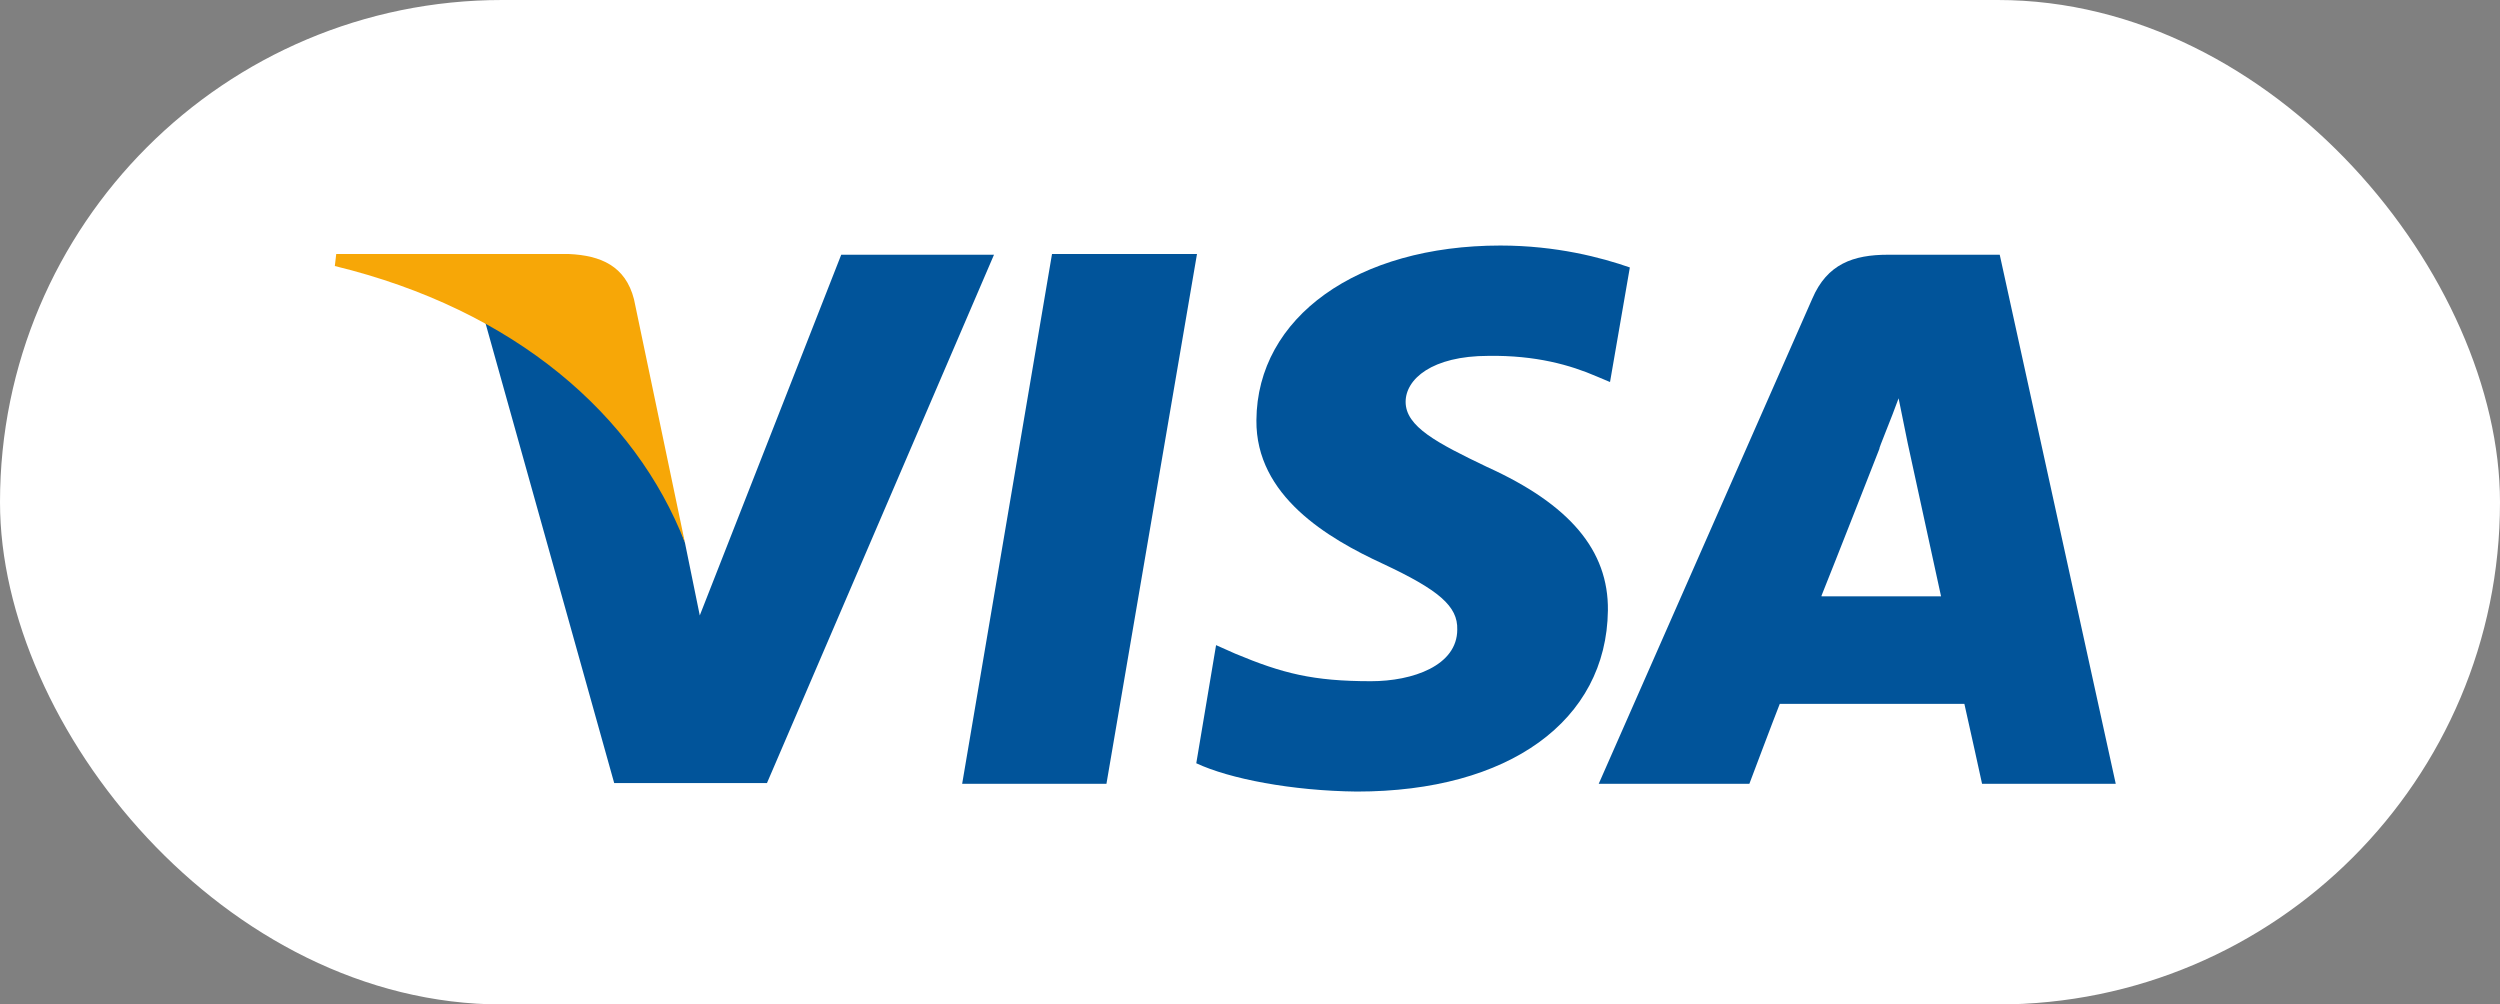 <svg width="112" height="45" viewBox="0 0 112 45" fill="none" xmlns="http://www.w3.org/2000/svg">
<rect x="0" y="0" width="112" height="45" fill="#808080" stroke="none"/>
<rect width="112" height="45" rx="22.5" fill="white"/>
<g clip-path="url(#clip0_1934_5530)">
<path fill-rule="evenodd" clip-rule="evenodd" d="M43.105 35.113L47.13 11.38H53.625L49.569 35.113H43.105Z" fill="#01549A"/>
<path fill-rule="evenodd" clip-rule="evenodd" d="M73.017 11.982C71.749 11.539 69.721 11 67.218 11C60.818 11 56.318 14.2 56.287 18.826C56.255 22.217 59.487 24.118 61.958 25.259C64.462 26.431 65.317 27.16 65.285 28.205C65.285 29.821 63.289 30.518 61.42 30.518C58.821 30.518 57.459 30.17 55.336 29.283L54.48 28.902L53.593 34.194C55.083 34.891 57.871 35.43 60.786 35.462C67.598 35.462 71.971 32.293 72.034 27.35C72.066 24.657 70.323 22.597 66.616 20.918C64.366 19.84 62.972 19.112 62.972 18.003C62.972 16.989 64.145 15.943 66.68 15.943C68.802 15.911 70.355 16.355 71.527 16.862L72.129 17.115L73.017 11.982Z" fill="#01549A"/>
<path fill-rule="evenodd" clip-rule="evenodd" d="M89.588 11.412H84.582C83.029 11.412 81.857 11.824 81.192 13.377L71.623 35.113H78.372C78.372 35.113 79.481 32.166 79.734 31.533C80.495 31.533 87.054 31.533 88.004 31.533C88.194 32.356 88.796 35.113 88.796 35.113H94.785L89.588 11.412ZM81.604 26.685C82.142 25.354 84.202 20.094 84.202 20.094C84.138 20.157 84.74 18.732 85.057 17.844L85.469 19.872C85.469 19.872 86.705 25.544 86.959 26.716H81.604V26.685Z" fill="#01549A"/>
<path fill-rule="evenodd" clip-rule="evenodd" d="M37.687 11.412L31.35 27.572L30.684 24.308C29.512 20.506 25.805 16.419 21.717 14.359L27.516 35.081H34.36L44.531 11.412H37.687Z" fill="#01549A"/>
<path fill-rule="evenodd" clip-rule="evenodd" d="M25.488 11.38H15.063L15 11.918C23.08 13.883 28.466 18.604 30.684 24.308L28.403 13.408C28.023 11.918 26.914 11.443 25.488 11.38Z" fill="#F7A707"/>
</g>
<defs>
<clipPath id="clip0_1934_5530">
<rect width="79.785" height="24.462" fill="white" transform="translate(15 11)"/>
</clipPath>
</defs>
</svg>
